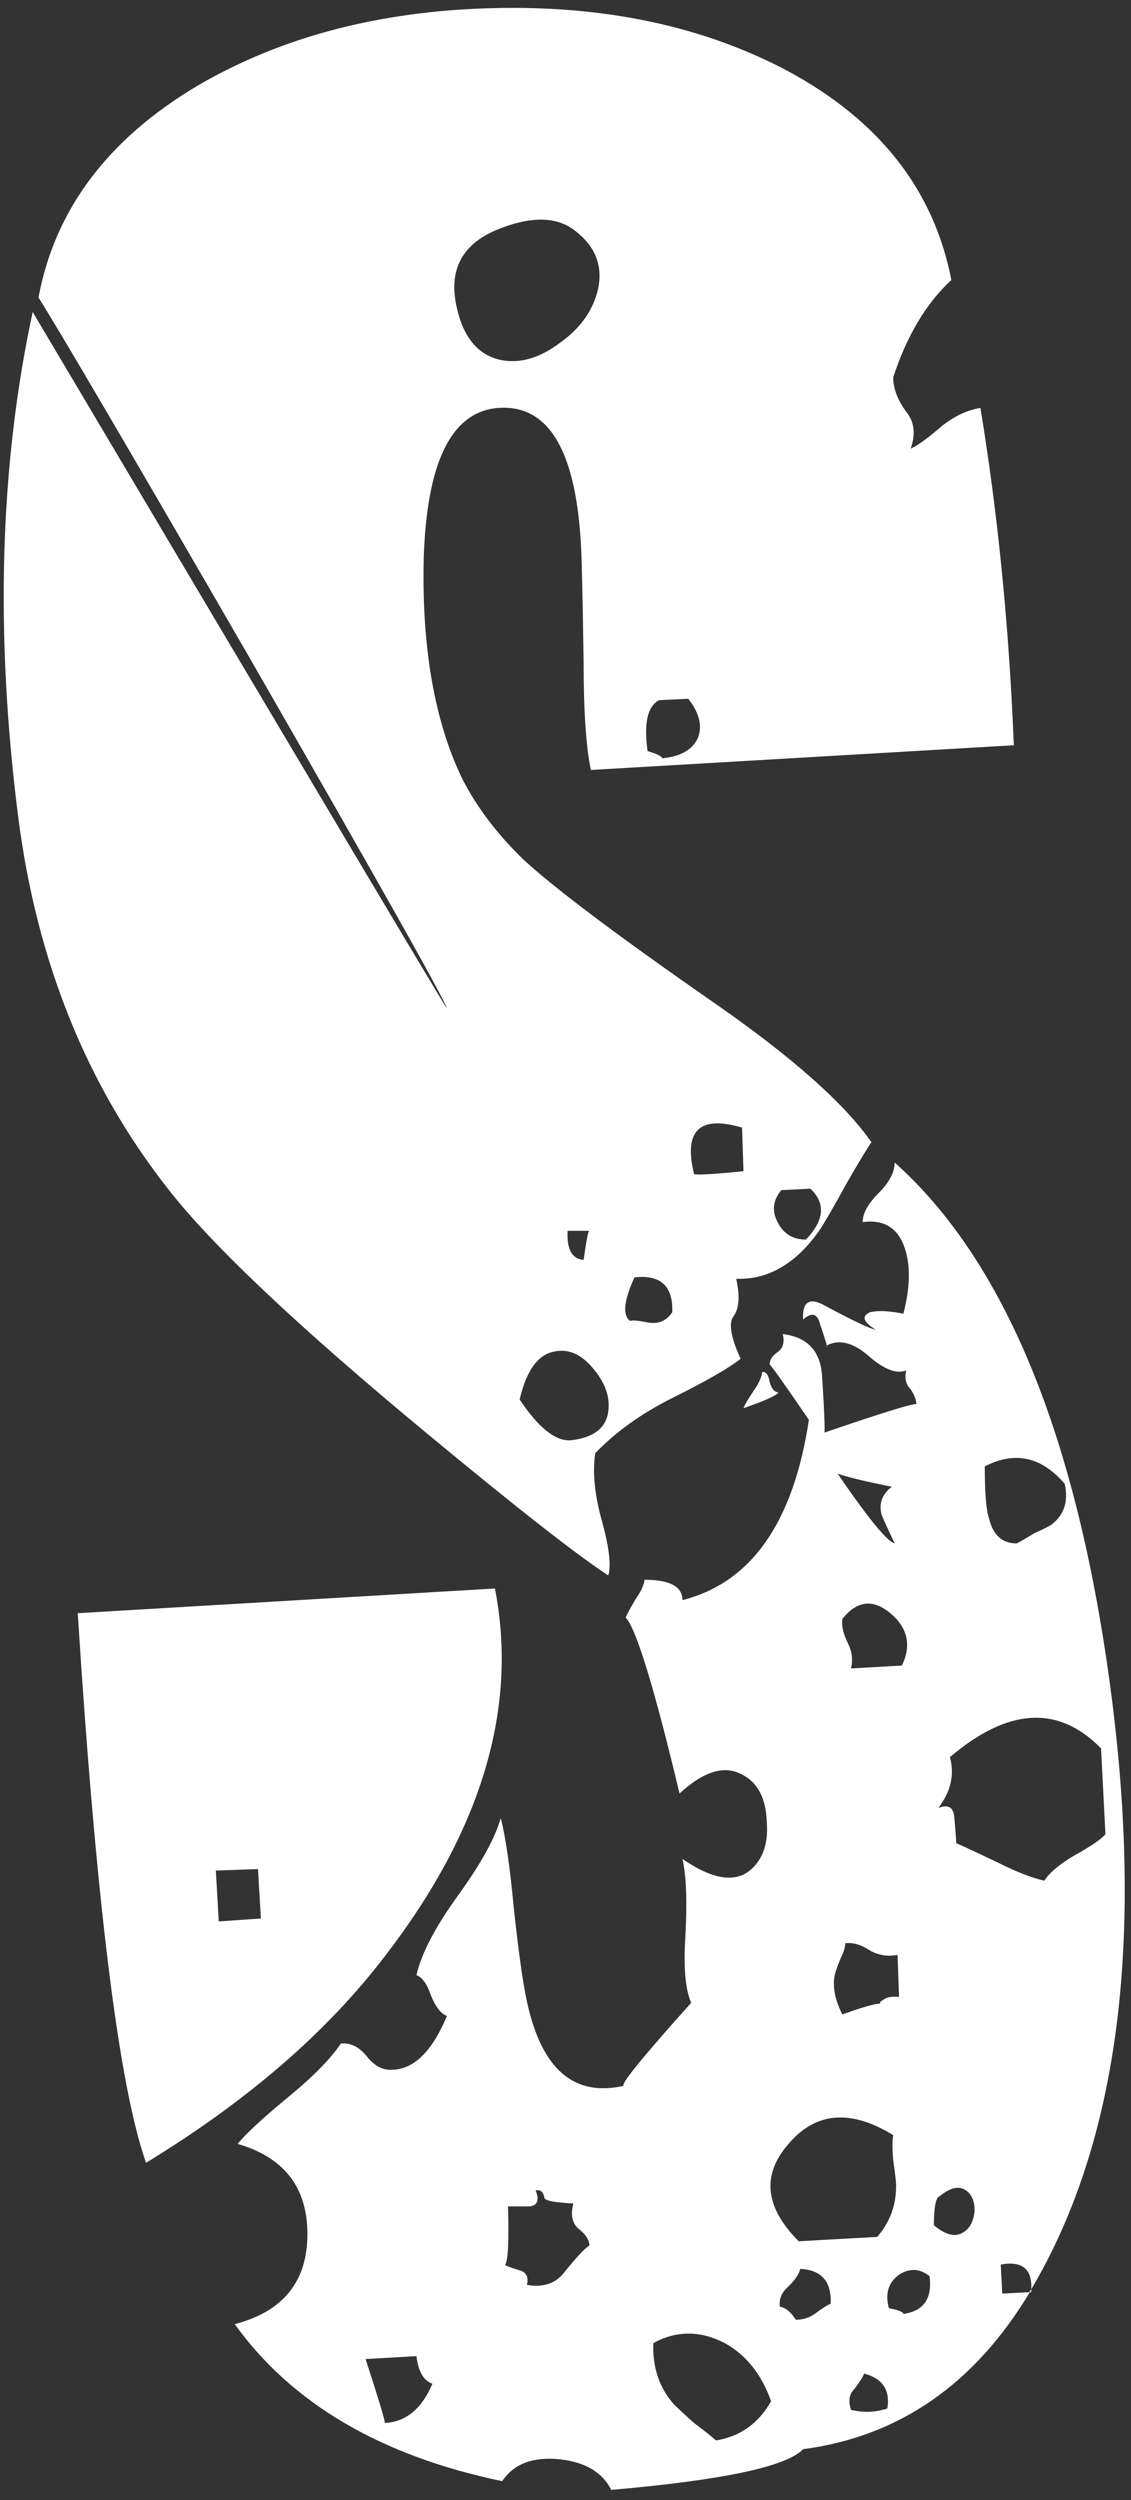 <svg width="100" height="221" viewBox="0 0 100 221" fill="none" xmlns="http://www.w3.org/2000/svg">
<rect x="0" y="0" width="100" height="221" fill="#333333" stroke="none"/>
<path d="M91.184 202.627H91.055C90.884 202.798 90.927 202.712 91.184 202.369C91.184 202.541 91.184 202.627 91.184 202.627ZM88.357 164.713C89.899 165.484 91.227 165.998 92.341 166.255C92.769 165.57 93.626 164.841 94.911 164.07C96.453 163.214 97.396 162.571 97.739 162.143L97.353 154.56C93.583 150.704 89.128 150.961 83.987 155.331C84.415 156.873 84.073 158.373 82.959 159.829C83.816 159.486 84.287 159.743 84.372 160.6C84.544 162.485 84.587 163.256 84.501 162.914C85.101 163.171 86.386 163.77 88.357 164.713ZM83.087 194.144C82.745 194.23 82.573 195.087 82.573 196.715C83.601 197.571 84.458 197.786 85.144 197.357C85.743 197.014 86.086 196.372 86.172 195.429C86.172 194.573 85.915 193.973 85.401 193.63C84.801 193.202 84.03 193.373 83.087 194.144ZM78.589 204.04C79.446 204.212 79.874 204.383 79.874 204.554C81.674 204.297 82.445 203.183 82.188 201.213C81.331 200.527 80.431 200.485 79.489 201.084C78.546 201.77 78.246 202.755 78.589 204.04ZM75.248 213.037C76.361 213.294 77.432 213.251 78.46 212.908C78.718 211.28 78.032 210.252 76.404 209.824C76.319 210.081 76.019 210.552 75.504 211.237C75.076 211.666 74.99 212.266 75.248 213.037ZM72.034 204.554C72.72 204.04 73.191 203.74 73.448 203.655C73.534 201.684 72.634 200.656 70.749 200.57C70.664 200.999 70.321 201.513 69.721 202.112C69.121 202.627 68.864 203.226 68.95 203.912C69.464 203.997 69.935 204.383 70.364 205.068C70.963 205.068 71.52 204.897 72.034 204.554ZM78.975 190.931C78.889 189.989 78.889 189.26 78.975 188.746C75.205 186.433 72.12 186.69 69.721 189.517C67.322 192.259 67.622 195.129 70.621 198.128L77.561 197.743C78.675 196.458 79.232 194.958 79.232 193.245C79.232 192.902 79.146 192.131 78.975 190.931ZM76.918 172.424C76.147 171.91 75.419 171.696 74.733 171.782C74.733 172.124 74.605 172.553 74.348 173.067C74.091 173.667 73.919 174.138 73.834 174.48C73.577 175.509 73.791 176.708 74.476 178.079C77.047 177.137 78.332 176.88 78.332 177.308C77.732 177.222 77.647 177.051 78.075 176.794C78.418 176.537 78.889 176.451 79.489 176.537L79.36 172.81C78.503 172.981 77.689 172.853 76.918 172.424ZM78.718 142.607C77.175 141.322 75.762 141.494 74.476 143.121C74.391 143.721 74.562 144.449 74.99 145.306C75.333 145.992 75.419 146.72 75.248 147.491L79.746 147.234C80.603 145.435 80.26 143.893 78.718 142.607ZM77.946 133.868C77.689 132.925 77.989 132.111 78.846 131.426C74.562 130.569 72.849 130.012 73.705 129.755C76.618 134.039 78.418 136.267 79.103 136.438C78.332 134.81 77.946 133.954 77.946 133.868ZM94.14 131.169C92.084 128.77 89.728 128.256 87.071 129.627C87.071 132.026 87.2 133.568 87.457 134.254C87.8 135.71 88.614 136.438 89.899 136.438C90.242 136.267 90.756 135.967 91.441 135.539C92.212 135.196 92.726 134.939 92.983 134.768C94.097 133.911 94.483 132.711 94.14 131.169ZM61.367 214.193C62.395 214.965 63.038 215.479 63.295 215.736C65.437 215.393 67.065 214.236 68.179 212.266C67.322 209.867 65.951 208.153 64.066 207.125C61.924 206.011 59.825 206.011 57.769 207.125C57.683 209.267 58.283 211.066 59.568 212.523C59.996 212.951 60.596 213.508 61.367 214.193ZM45.945 200.699C46.544 200.87 46.759 201.298 46.587 201.984C48.044 202.241 49.158 201.855 49.929 200.827C51.043 199.456 51.771 198.685 52.114 198.514C52.114 198 51.771 197.486 51.086 196.972C50.572 196.458 50.443 195.729 50.7 194.787C48.986 194.701 48.13 194.53 48.13 194.273C48.044 193.759 47.787 193.544 47.358 193.63C47.701 194.487 47.53 194.958 46.844 195.044C46.673 195.044 46.373 195.044 45.945 195.044C45.431 195.044 45.088 195.044 44.917 195.044C45.002 198.214 44.917 199.928 44.66 200.185C44.66 200.27 45.088 200.442 45.945 200.699ZM32.322 208.538C33.607 212.48 34.164 214.365 33.992 214.193C35.877 214.108 37.291 212.951 38.233 210.723C37.462 210.466 36.991 209.652 36.82 208.281L32.322 208.538ZM77.689 105.465C78.632 104.522 79.103 103.623 79.103 102.766C88.785 111.42 95.125 126.756 98.124 148.776C101.209 171.482 98.895 189.346 91.184 202.369C91.27 200.57 90.37 199.842 88.485 200.185L88.614 202.755L91.055 202.627C86.172 210.766 79.489 215.393 71.006 216.507C69.55 218.049 63.895 219.249 54.042 220.105C53.27 218.563 51.771 217.663 49.543 217.406C47.144 217.149 45.431 217.792 44.403 219.334C33.693 217.107 25.81 212.48 20.755 205.454C25.039 204.34 27.181 201.684 27.181 197.486C27.181 193.373 25.124 190.717 21.012 189.517C21.783 188.575 23.368 187.118 25.767 185.148C27.823 183.434 29.28 181.935 30.137 180.649C30.994 180.564 31.765 180.949 32.45 181.806C33.136 182.663 33.907 183.049 34.764 182.963C36.648 182.877 38.233 181.292 39.519 178.208C39.005 178.036 38.533 177.436 38.105 176.408C37.762 175.38 37.334 174.78 36.82 174.609C37.248 172.724 38.448 170.411 40.418 167.669C42.475 164.841 43.76 162.528 44.274 160.729C44.702 162.357 45.088 165.013 45.431 168.697C45.859 172.638 46.245 175.38 46.587 176.922C47.873 182.92 50.743 185.405 55.198 184.377C54.684 184.462 56.655 182.02 61.11 177.051C60.596 175.851 60.425 173.924 60.596 171.267C60.767 168.097 60.682 165.784 60.339 164.327C62.824 166.041 64.752 166.427 66.123 165.484C67.408 164.542 67.965 163.042 67.793 160.986C67.708 158.929 66.979 157.559 65.609 156.873C64.066 156.016 62.224 156.573 60.082 158.544C57.854 149.205 56.269 144.021 55.327 142.993C55.413 142.736 55.712 142.179 56.226 141.322C56.655 140.722 56.912 140.165 56.998 139.651C59.225 139.651 60.339 140.251 60.339 141.451C66.422 139.908 70.15 134.596 71.52 125.514C69.293 122.258 68.136 120.63 68.05 120.63C68.05 120.202 68.307 119.816 68.822 119.474C69.25 119.131 69.378 118.617 69.207 117.931C71.349 118.188 72.506 119.388 72.677 121.53C72.934 125.471 72.977 127.185 72.806 126.671C78.803 124.614 81.545 123.8 81.031 124.229C81.031 123.8 80.86 123.329 80.517 122.815C80.088 122.387 79.96 121.83 80.131 121.144C79.275 121.487 78.161 121.059 76.79 119.859C75.419 118.66 74.177 118.36 73.063 118.96C73.234 119.302 73.02 118.574 72.42 116.775C72.163 116.089 71.692 116.046 71.006 116.646C70.921 115.018 71.606 114.633 73.063 115.489C75.462 116.775 76.918 117.46 77.432 117.546C76.319 116.86 76.147 116.346 76.918 116.004C77.604 115.832 78.589 115.875 79.874 116.132C80.474 113.819 80.517 111.891 80.003 110.349C79.403 108.549 78.161 107.778 76.276 108.035C76.276 107.264 76.747 106.407 77.689 105.465ZM50.829 20.384C49.286 19.185 47.144 19.099 44.403 20.127C40.89 21.412 39.562 23.811 40.418 27.324C41.018 29.895 42.303 31.394 44.274 31.823C45.988 32.165 47.744 31.651 49.543 30.28C51.343 28.995 52.456 27.41 52.885 25.525C53.313 23.469 52.628 21.755 50.829 20.384ZM60.853 61.768L58.283 61.896C57.255 62.41 56.912 63.91 57.255 66.395C58.111 66.652 58.54 66.866 58.54 67.037C60.253 66.866 61.324 66.223 61.753 65.109C62.096 64.081 61.796 62.967 60.853 61.768ZM45.945 123.715C47.658 126.285 49.201 127.485 50.572 127.313C52.542 127.056 53.613 126.2 53.785 124.743C53.956 123.458 53.485 122.173 52.371 120.887C51.343 119.688 50.229 119.217 49.029 119.474C47.573 119.731 46.544 121.144 45.945 123.715ZM52.114 108.806H50.186C50.1 110.434 50.572 111.291 51.6 111.377C51.857 109.578 52.028 108.721 52.114 108.806ZM59.44 116.004C59.525 113.69 58.411 112.662 56.098 112.919C55.155 114.975 55.027 116.261 55.712 116.775C55.884 116.689 56.398 116.732 57.255 116.903C58.197 117.075 58.925 116.775 59.44 116.004ZM65.737 103.537L65.609 99.681C61.839 98.568 60.425 99.939 61.367 103.794C61.71 103.88 63.166 103.794 65.737 103.537ZM71.649 105.079L69.079 105.208C68.307 106.15 68.222 107.136 68.822 108.164C69.336 109.106 70.15 109.578 71.263 109.578C72.891 107.864 73.02 106.365 71.649 105.079ZM53.785 139.266C51.129 137.552 45.816 133.397 37.848 126.799C26.367 117.289 18.698 110.049 14.843 105.079C7.646 95.912 3.233 84.944 1.605 72.178C-0.451 55.984 -0.023 41.119 2.89 27.581C27.738 69.479 39.947 89.999 39.519 89.143C39.176 88.115 33.264 77.619 21.783 57.655C11.673 40.176 5.546 29.723 3.404 26.296C4.861 18.499 9.573 12.245 17.542 7.532C24.91 3.248 33.564 0.978 43.503 0.721C53.442 0.463 62.138 2.306 69.593 6.247C77.732 10.617 82.573 16.786 84.115 24.754C81.888 26.81 80.174 29.68 78.975 33.365C78.975 34.393 79.403 35.464 80.26 36.578C80.86 37.435 80.945 38.463 80.517 39.662C81.117 39.405 82.059 38.72 83.344 37.606C84.458 36.749 85.572 36.235 86.686 36.064C88.228 45.403 89.213 55.342 89.642 65.88L52.242 68.065C51.814 66.009 51.6 62.796 51.6 58.426C51.514 52.429 51.428 48.873 51.343 47.759C50.829 39.619 48.387 35.721 44.017 36.064C39.904 36.406 37.719 40.862 37.462 49.43C37.291 57.227 38.405 63.653 40.804 68.708C42.089 71.278 43.931 73.72 46.33 76.034C49.243 78.69 54.898 82.931 63.295 88.757C70.064 93.47 74.648 97.539 77.047 100.967C76.533 101.738 75.762 103.023 74.733 104.822C73.705 106.707 72.934 108.035 72.42 108.806C70.364 111.72 67.922 113.133 65.094 113.048C65.437 114.59 65.351 115.704 64.837 116.389C64.409 116.989 64.623 118.231 65.48 120.116C64.537 120.887 62.524 122.044 59.44 123.586C56.698 124.957 54.427 126.585 52.628 128.47C52.371 130.184 52.585 132.24 53.27 134.639C53.87 136.867 54.042 138.409 53.785 139.266ZM23.068 169.597L22.811 165.227L19.084 165.356L19.341 169.854L23.068 169.597ZM43.76 140.423C45.816 150.961 42.603 161.757 34.121 172.81C28.98 179.578 21.911 185.705 12.915 191.188C10.516 184.419 8.502 168.226 6.874 142.607L43.76 140.423ZM68.05 122.173C68.222 122.772 68.479 123.072 68.822 123.072C68.736 123.329 67.708 123.8 65.737 124.486C65.823 124.229 66.123 123.715 66.637 122.944C67.065 122.344 67.322 121.787 67.408 121.273C67.75 121.273 67.965 121.573 68.05 122.173Z" fill="white"/>
</svg>
